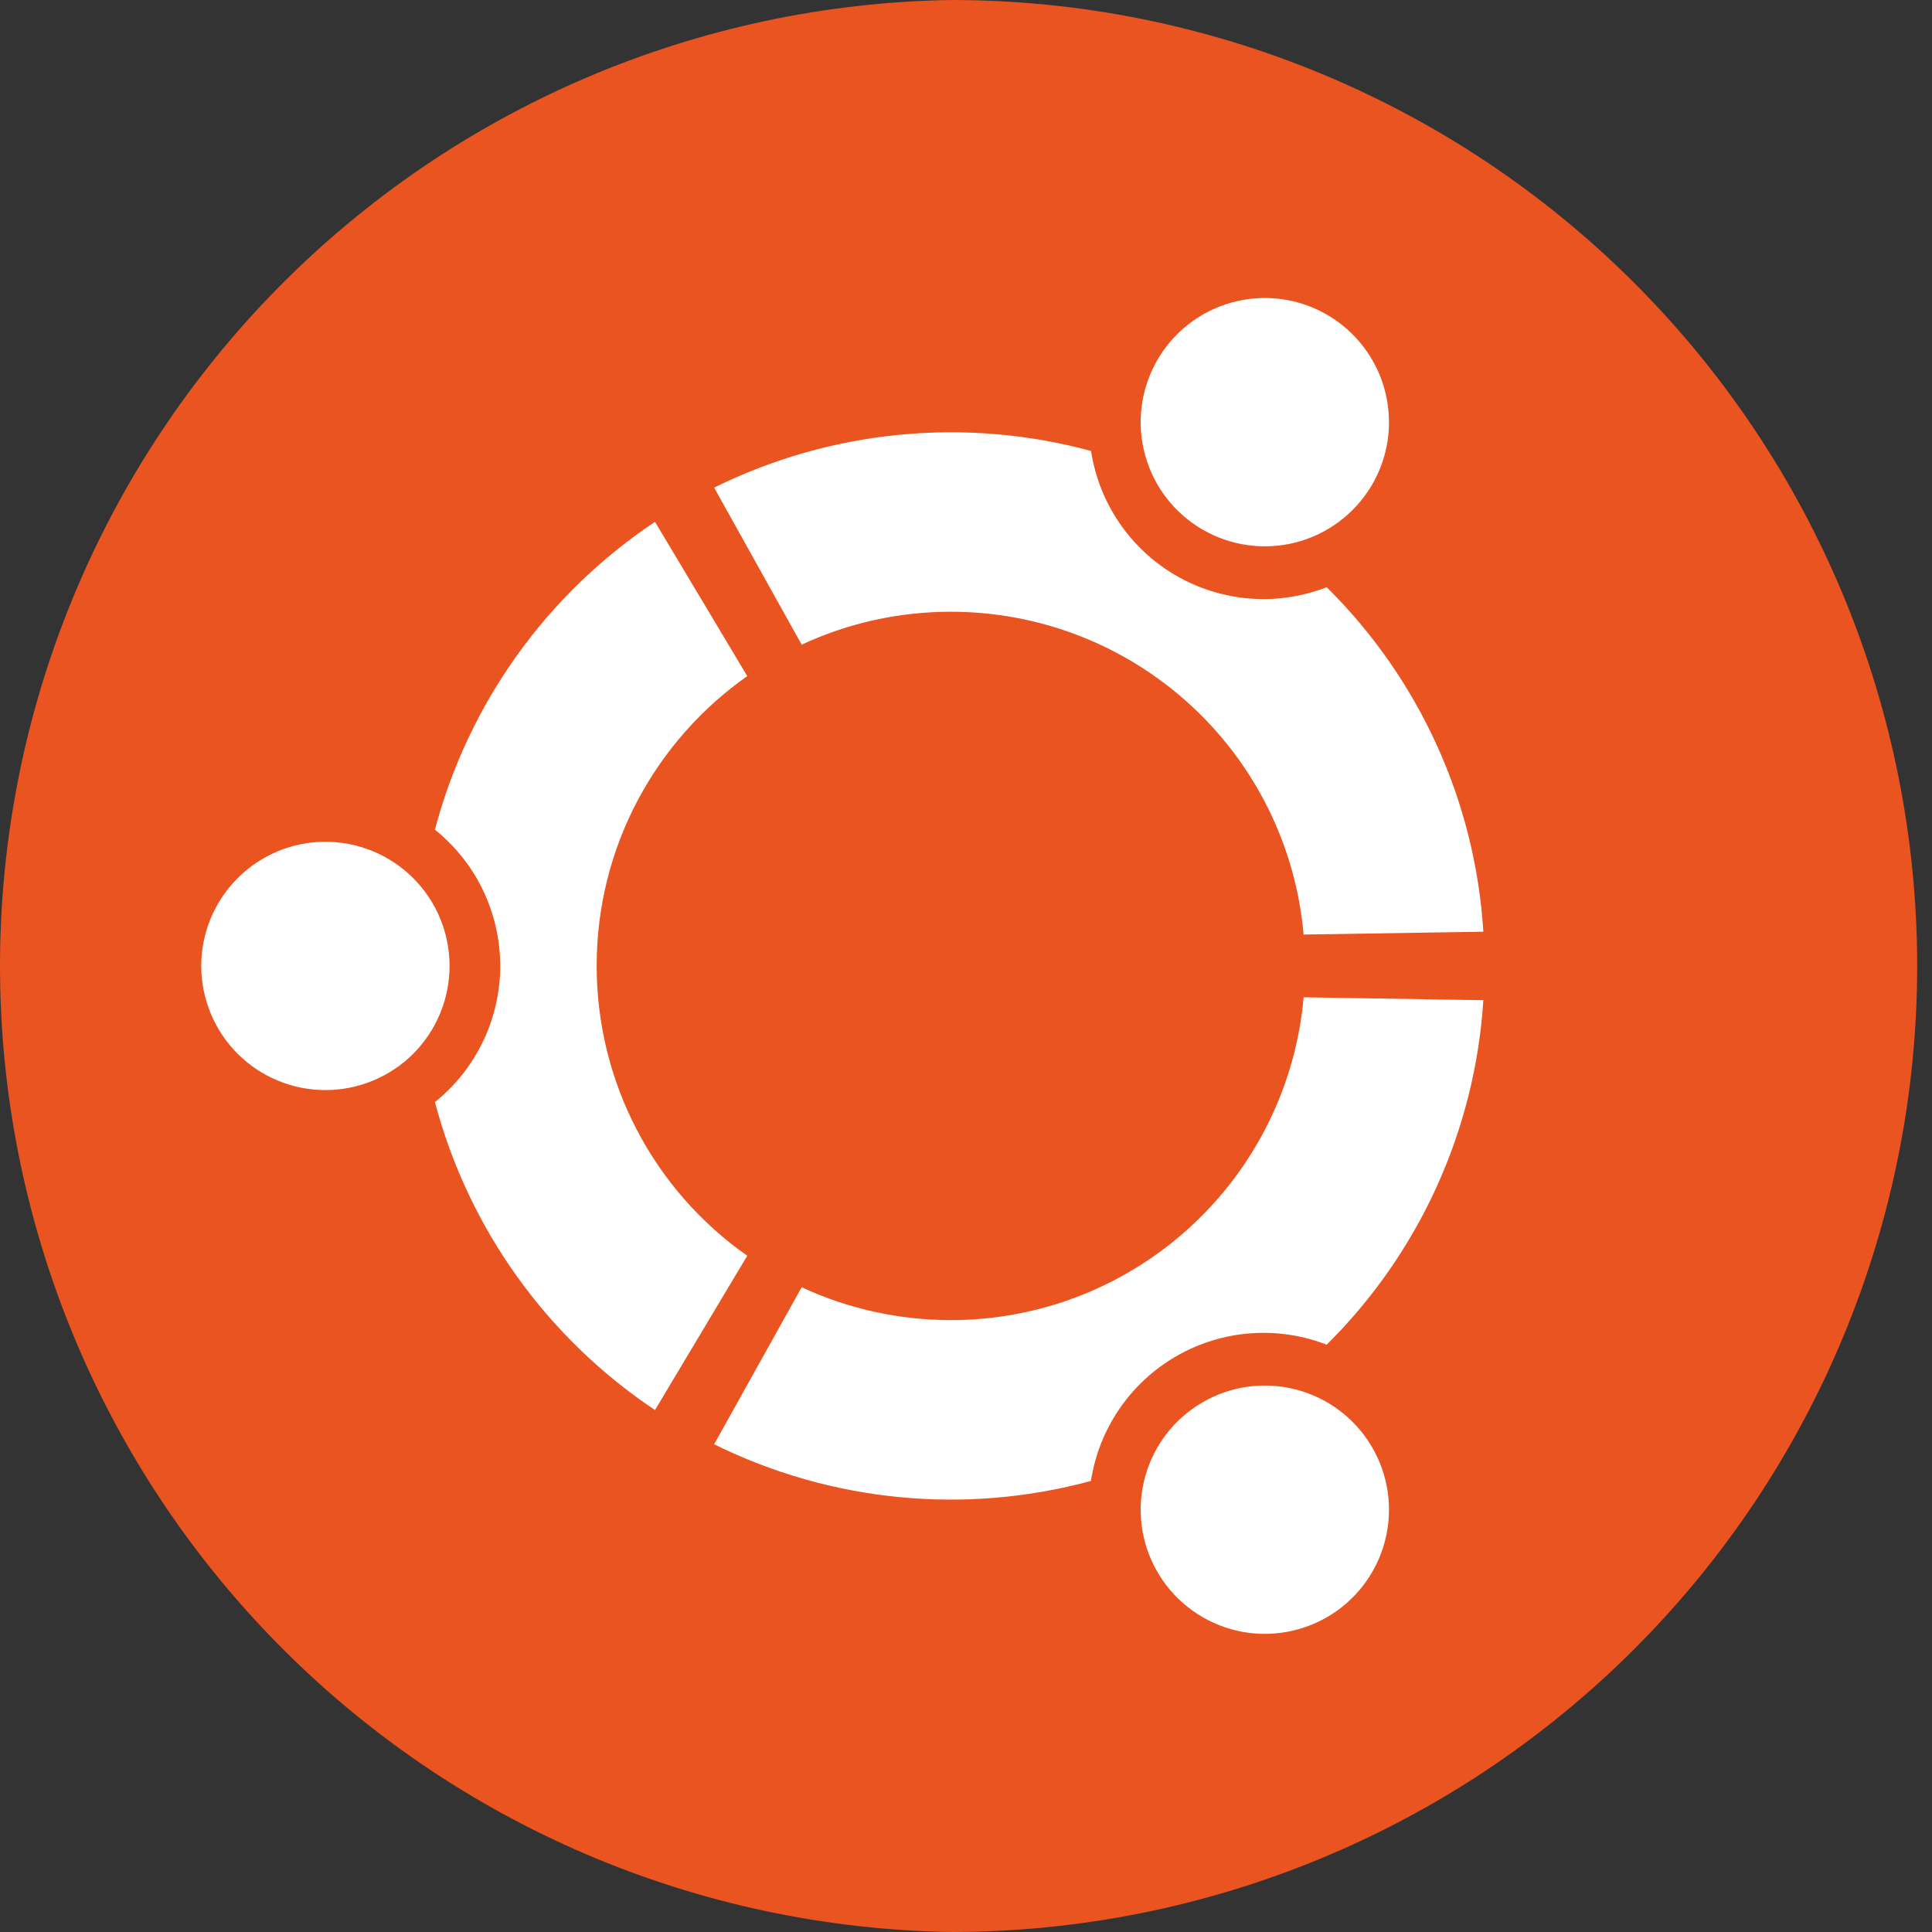 <svg width="36" height="36" viewBox="0 0 36 36" fill="none" xmlns="http://www.w3.org/2000/svg">
<rect x="0" y="0" width="36" height="36" fill="#333333" stroke="none"/>
<path d="M17.724 36C22.498 36 27.076 34.104 30.452 30.728C33.828 27.352 35.724 22.774 35.724 18C35.724 13.226 33.828 8.648 30.452 5.272C27.076 1.896 22.498 0 17.724 0C12.998 0.073 8.491 2.002 5.175 5.369C1.859 8.737 0 13.274 0 18C0 22.726 1.859 27.263 5.175 30.631C8.491 33.998 12.998 35.927 17.724 36Z" fill="#E95420"/>
<path d="M8.377 17.999C8.377 18.303 8.317 18.603 8.201 18.884C8.085 19.165 7.914 19.42 7.7 19.635C7.485 19.85 7.23 20.02 6.949 20.136C6.668 20.253 6.367 20.312 6.064 20.312C5.76 20.312 5.459 20.253 5.178 20.136C4.898 20.02 4.642 19.85 4.428 19.635C4.213 19.42 4.042 19.165 3.926 18.884C3.81 18.603 3.75 18.303 3.75 17.999C3.75 17.385 3.994 16.797 4.428 16.363C4.862 15.929 5.45 15.685 6.064 15.685C6.677 15.685 7.266 15.929 7.7 16.363C8.134 16.797 8.377 17.385 8.377 17.999ZM21.544 29.251C21.693 29.52 21.893 29.757 22.135 29.947C22.376 30.138 22.653 30.278 22.949 30.36C23.245 30.443 23.555 30.465 23.86 30.426C24.165 30.387 24.459 30.288 24.725 30.135C24.991 29.981 25.224 29.776 25.41 29.531C25.596 29.286 25.732 29.007 25.808 28.709C25.885 28.412 25.902 28.102 25.858 27.797C25.813 27.493 25.709 27.201 25.55 26.938C25.237 26.418 24.733 26.042 24.146 25.891C23.559 25.739 22.936 25.824 22.411 26.128C21.886 26.431 21.501 26.928 21.339 27.512C21.177 28.096 21.25 28.721 21.544 29.251ZM25.55 9.06C25.709 8.797 25.813 8.504 25.858 8.2C25.902 7.896 25.885 7.586 25.808 7.288C25.732 6.991 25.596 6.711 25.41 6.467C25.224 6.222 24.991 6.017 24.725 5.863C24.459 5.709 24.165 5.61 23.86 5.571C23.555 5.532 23.245 5.555 22.949 5.637C22.653 5.719 22.376 5.86 22.135 6.05C21.893 6.241 21.693 6.477 21.544 6.746C21.25 7.277 21.177 7.901 21.339 8.485C21.501 9.07 21.886 9.567 22.411 9.87C22.936 10.173 23.559 10.258 24.146 10.107C24.733 9.955 25.237 9.579 25.55 9.06ZM17.718 11.399C19.367 11.398 20.957 12.015 22.174 13.129C23.391 14.242 24.146 15.771 24.291 17.414L27.64 17.361C27.489 14.935 26.449 12.65 24.721 10.942C24.267 11.118 23.779 11.191 23.294 11.153C22.808 11.116 22.338 10.97 21.916 10.726C21.494 10.482 21.133 10.147 20.859 9.745C20.584 9.343 20.404 8.884 20.33 8.403C17.984 7.766 15.487 8.009 13.307 9.086L14.938 12.012C15.809 11.607 16.758 11.398 17.718 11.399ZM11.118 17.999C11.118 15.765 12.227 13.793 13.924 12.598L12.205 9.724C10.184 11.071 8.726 13.111 8.104 15.46C8.484 15.765 8.79 16.151 9.001 16.59C9.211 17.03 9.321 17.511 9.321 17.998C9.321 18.485 9.211 18.966 9.001 19.405C8.79 19.844 8.484 20.231 8.104 20.536C8.726 22.885 10.184 24.925 12.205 26.274L13.924 23.399C13.057 22.791 12.349 21.982 11.861 21.042C11.372 20.102 11.118 19.058 11.118 17.999ZM17.718 24.598C16.758 24.599 15.809 24.39 14.938 23.986L13.307 26.912C15.486 27.989 17.983 28.232 20.328 27.595C20.402 27.114 20.583 26.655 20.858 26.253C21.133 25.851 21.494 25.516 21.916 25.272C22.337 25.029 22.808 24.883 23.294 24.845C23.779 24.808 24.267 24.88 24.721 25.056C26.447 23.346 27.486 21.062 27.64 18.637L24.291 18.583C24.146 20.226 23.39 21.755 22.173 22.868C20.957 23.981 19.367 24.599 17.718 24.598Z" fill="white"/>
</svg>
